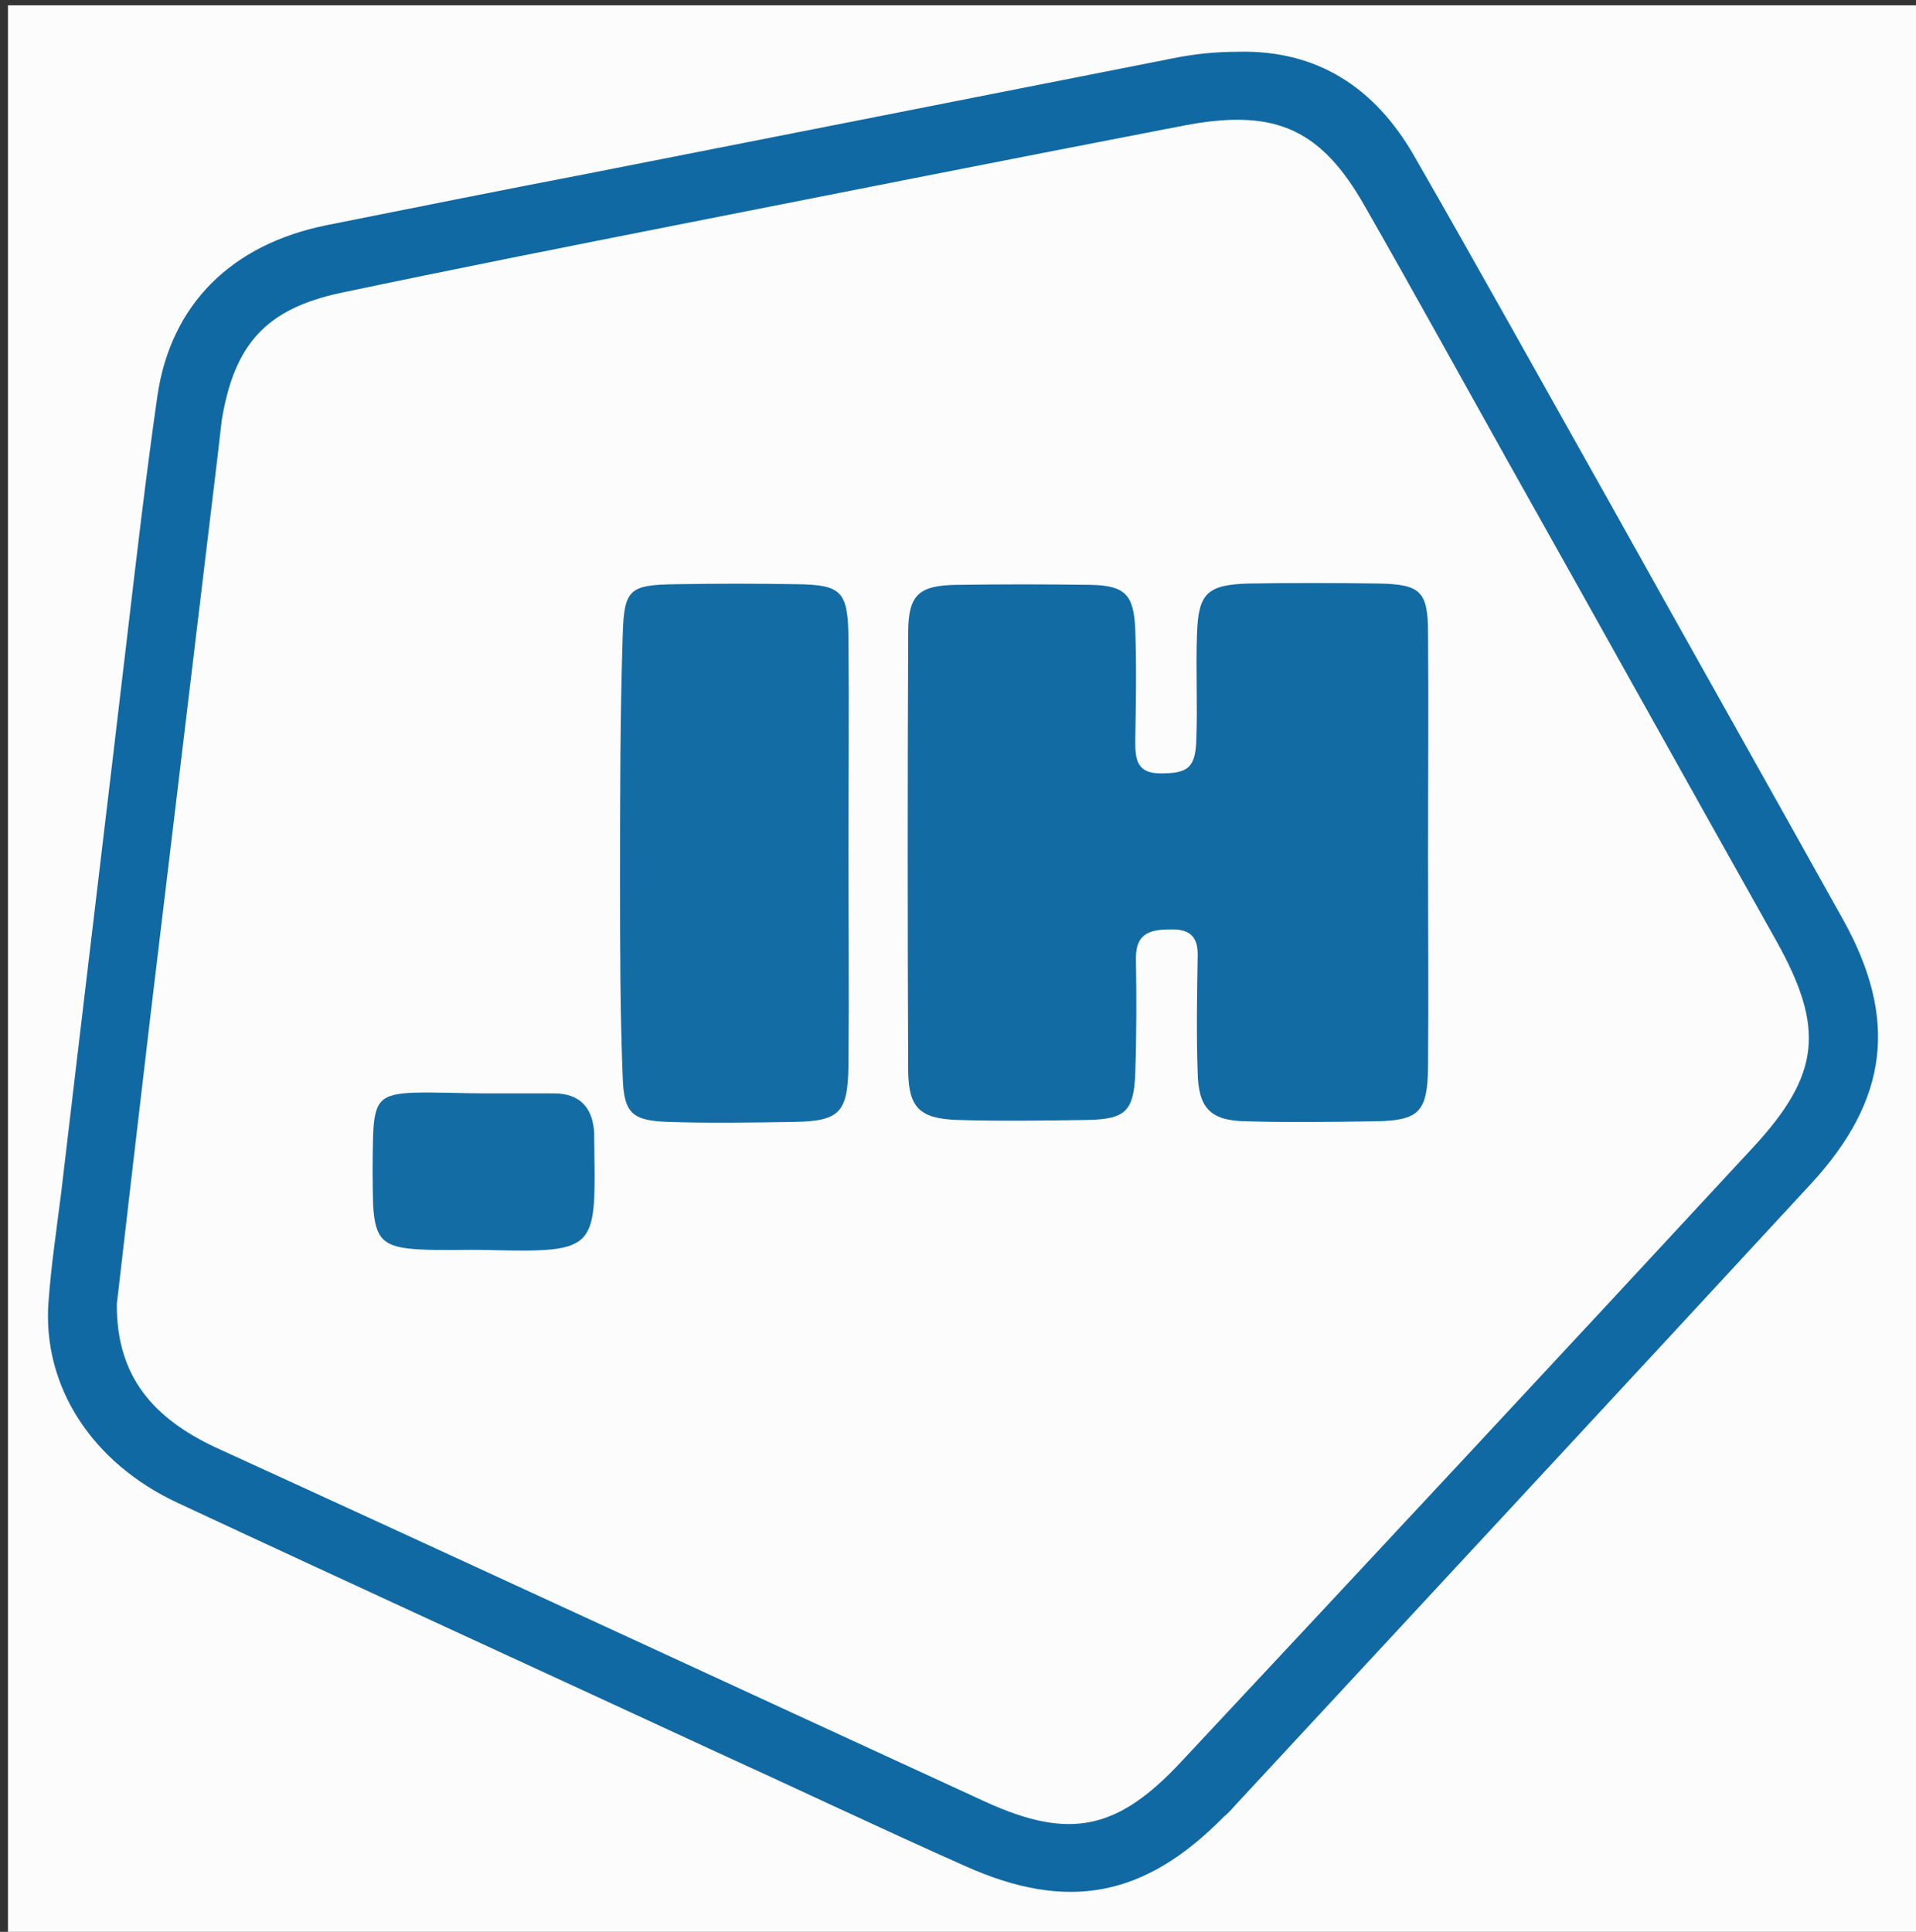 <?xml version="1.0" encoding="utf-8"?>
<!-- Generator: Adobe Illustrator 21.1.0, SVG Export Plug-In . SVG Version: 6.00 Build 0)  -->
<svg version="1.1" id="Layer_1" xmlns="http://www.w3.org/2000/svg" xmlns:xlink="http://www.w3.org/1999/xlink" x="0px" y="0px"
	 viewBox="0 0 288.6 291" style="enable-background:new 0 0 288.6 291;" xml:space="preserve">
<rect x="0" y="0" width="288.6" height="291" fill="#333333" stroke="none"/>
<style type="text/css">
	.st0{fill:#FCFCFC;}
	.st1{fill:#1069A2;}
	.st2{fill:#126BA3;}
	.st3{fill:#136CA4;}
	.st4{fill:#146CA4;}
</style>
<g id="_x36_z2JQh.tif">
	<g>
		<g>
			<path class="st0" d="M288.6,291c-95.7,0-191.5,0-287.4,0c0-96.6,0-193.3,0-290.2c95.7,0,191.5,0,287.4,0
				C288.6,97.4,288.6,194.2,288.6,291z"/>
			<path class="st1" d="M186.5,7.8c12-0.3,20.6,5.5,26.4,15.5c10,17.4,19.7,34.9,29.5,52.3c11.7,21,23.5,41.9,35.2,62.9
				c8.3,14.9,6.9,27.1-4.8,39.8c-28.9,31.3-57.9,62.5-86.9,93.8c-0.5,0.6-1,1.1-1.6,1.6c-11.9,12.1-23.5,14.3-38.9,7.4
				c-12.6-5.6-25-11.5-37.5-17.2c-27-12.5-54.1-24.9-81.1-37.5c-13.1-6.1-20.4-17.7-19.5-30.2c0.4-5.5,1.2-10.9,1.9-16.4
				c3.3-28.1,6.7-56.2,10-84.3c1.4-11.9,2.8-23.9,4.5-35.8c2-13.8,11.1-22.9,25.6-25.8c13-2.6,26-5.2,39-7.7
				c29.5-5.8,58.9-11.6,88.3-17.4C180,8.1,183.2,7.8,186.5,7.8z"/>
			<path class="st0" d="M17.6,196.4c1.6-14,3.3-28.4,5-42.9c3.4-28.3,6.8-56.7,10.2-85c0.2-1.7,0.4-3.5,0.6-5.2
				c1.9-11.5,6.7-16.8,18-19.2c16.6-3.5,33.3-6.8,50-10.1c24.8-4.9,49.6-9.8,74.4-14.6c1.2-0.2,2.5-0.5,3.7-0.7
				c12.8-2.2,19.6,0.9,26.1,12.4c7.2,12.6,14.2,25.3,21.3,38c13.6,24.2,27.1,48.5,40.7,72.7c7.3,13.1,6.6,20.1-3.6,31.1
				c-28.6,30.9-57.3,61.7-86.1,92.5c-9.6,10.3-16.8,11.8-29.5,6c-38.7-17.8-77.3-35.7-116-53.4C23.3,213.7,17.5,207.5,17.6,196.4z"
				/>
			<path class="st2" d="M215.1,128.5c0,10.8,0.1,21.6,0,32.4c-0.1,6.6-1.4,7.9-7.9,8c-6.5,0.1-13,0.2-19.6,0c-5.3-0.1-7.1-2-7.2-7.4
				c-0.2-5.8-0.1-11.5,0-17.3c0.1-2.7-0.8-4.2-3.8-4.2c-3,0-5.5,0.3-5.5,4.3c0.1,5.8,0.1,11.5-0.1,17.3c-0.2,5.7-1.4,7-7.2,7.1
				c-6.5,0.1-13,0.2-19.6,0c-5.6-0.2-7.3-1.8-7.4-7.2c-0.1-22.1-0.1-44.1,0-66.2c0-5.7,1.6-7.1,7.2-7.2c6.8-0.1,13.5-0.1,20.3,0
				c5.2,0.1,6.5,1.5,6.7,6.8c0.2,5.5,0.1,11,0,16.6c0,2.7,0.1,5,3.8,5c4.1,0,5.3-0.8,5.4-5.2c0.2-5.3-0.1-10.5,0.1-15.8
				c0.2-6.1,1.5-7.4,7.7-7.6c6.5-0.1,13-0.1,19.6,0c6.4,0.1,7.5,1.2,7.5,7.5C215.2,106.5,215.1,117.5,215.1,128.5z"/>
			<path class="st3" d="M127.8,128.2c0,10.8,0.1,21.5,0,32.3c-0.1,7.1-1.3,8.4-8.3,8.5c-6.3,0.1-12.5,0.2-18.8,0
				c-5.4-0.2-6.7-1.2-6.9-6.6c-0.4-10-0.4-20-0.4-30c0-12.3,0-24.5,0.4-36.8c0.2-7,1.1-7.5,8.2-7.6c6-0.1,12-0.1,18,0
				c6.7,0.1,7.7,1,7.8,8C127.9,106.7,127.8,117.4,127.8,128.2z"/>
			<path class="st4" d="M72.9,164.7c3.5,0,7,0,10.5,0c4,0,5.9,2.2,6.1,6c0,0.2,0,0.5,0,0.7c0.2,16.8,0.9,17.3-15.9,16.9
				c-3.5-0.1-7,0.1-10.5-0.1c-5.4-0.3-6.6-1.5-6.9-6.7c-0.1-3.5-0.1-7,0-10.5c0.2-5.2,1.1-6.2,6.1-6.4
				C65.9,164.5,69.4,164.7,72.9,164.7z"/>
		</g>
	</g>
</g>
</svg>
